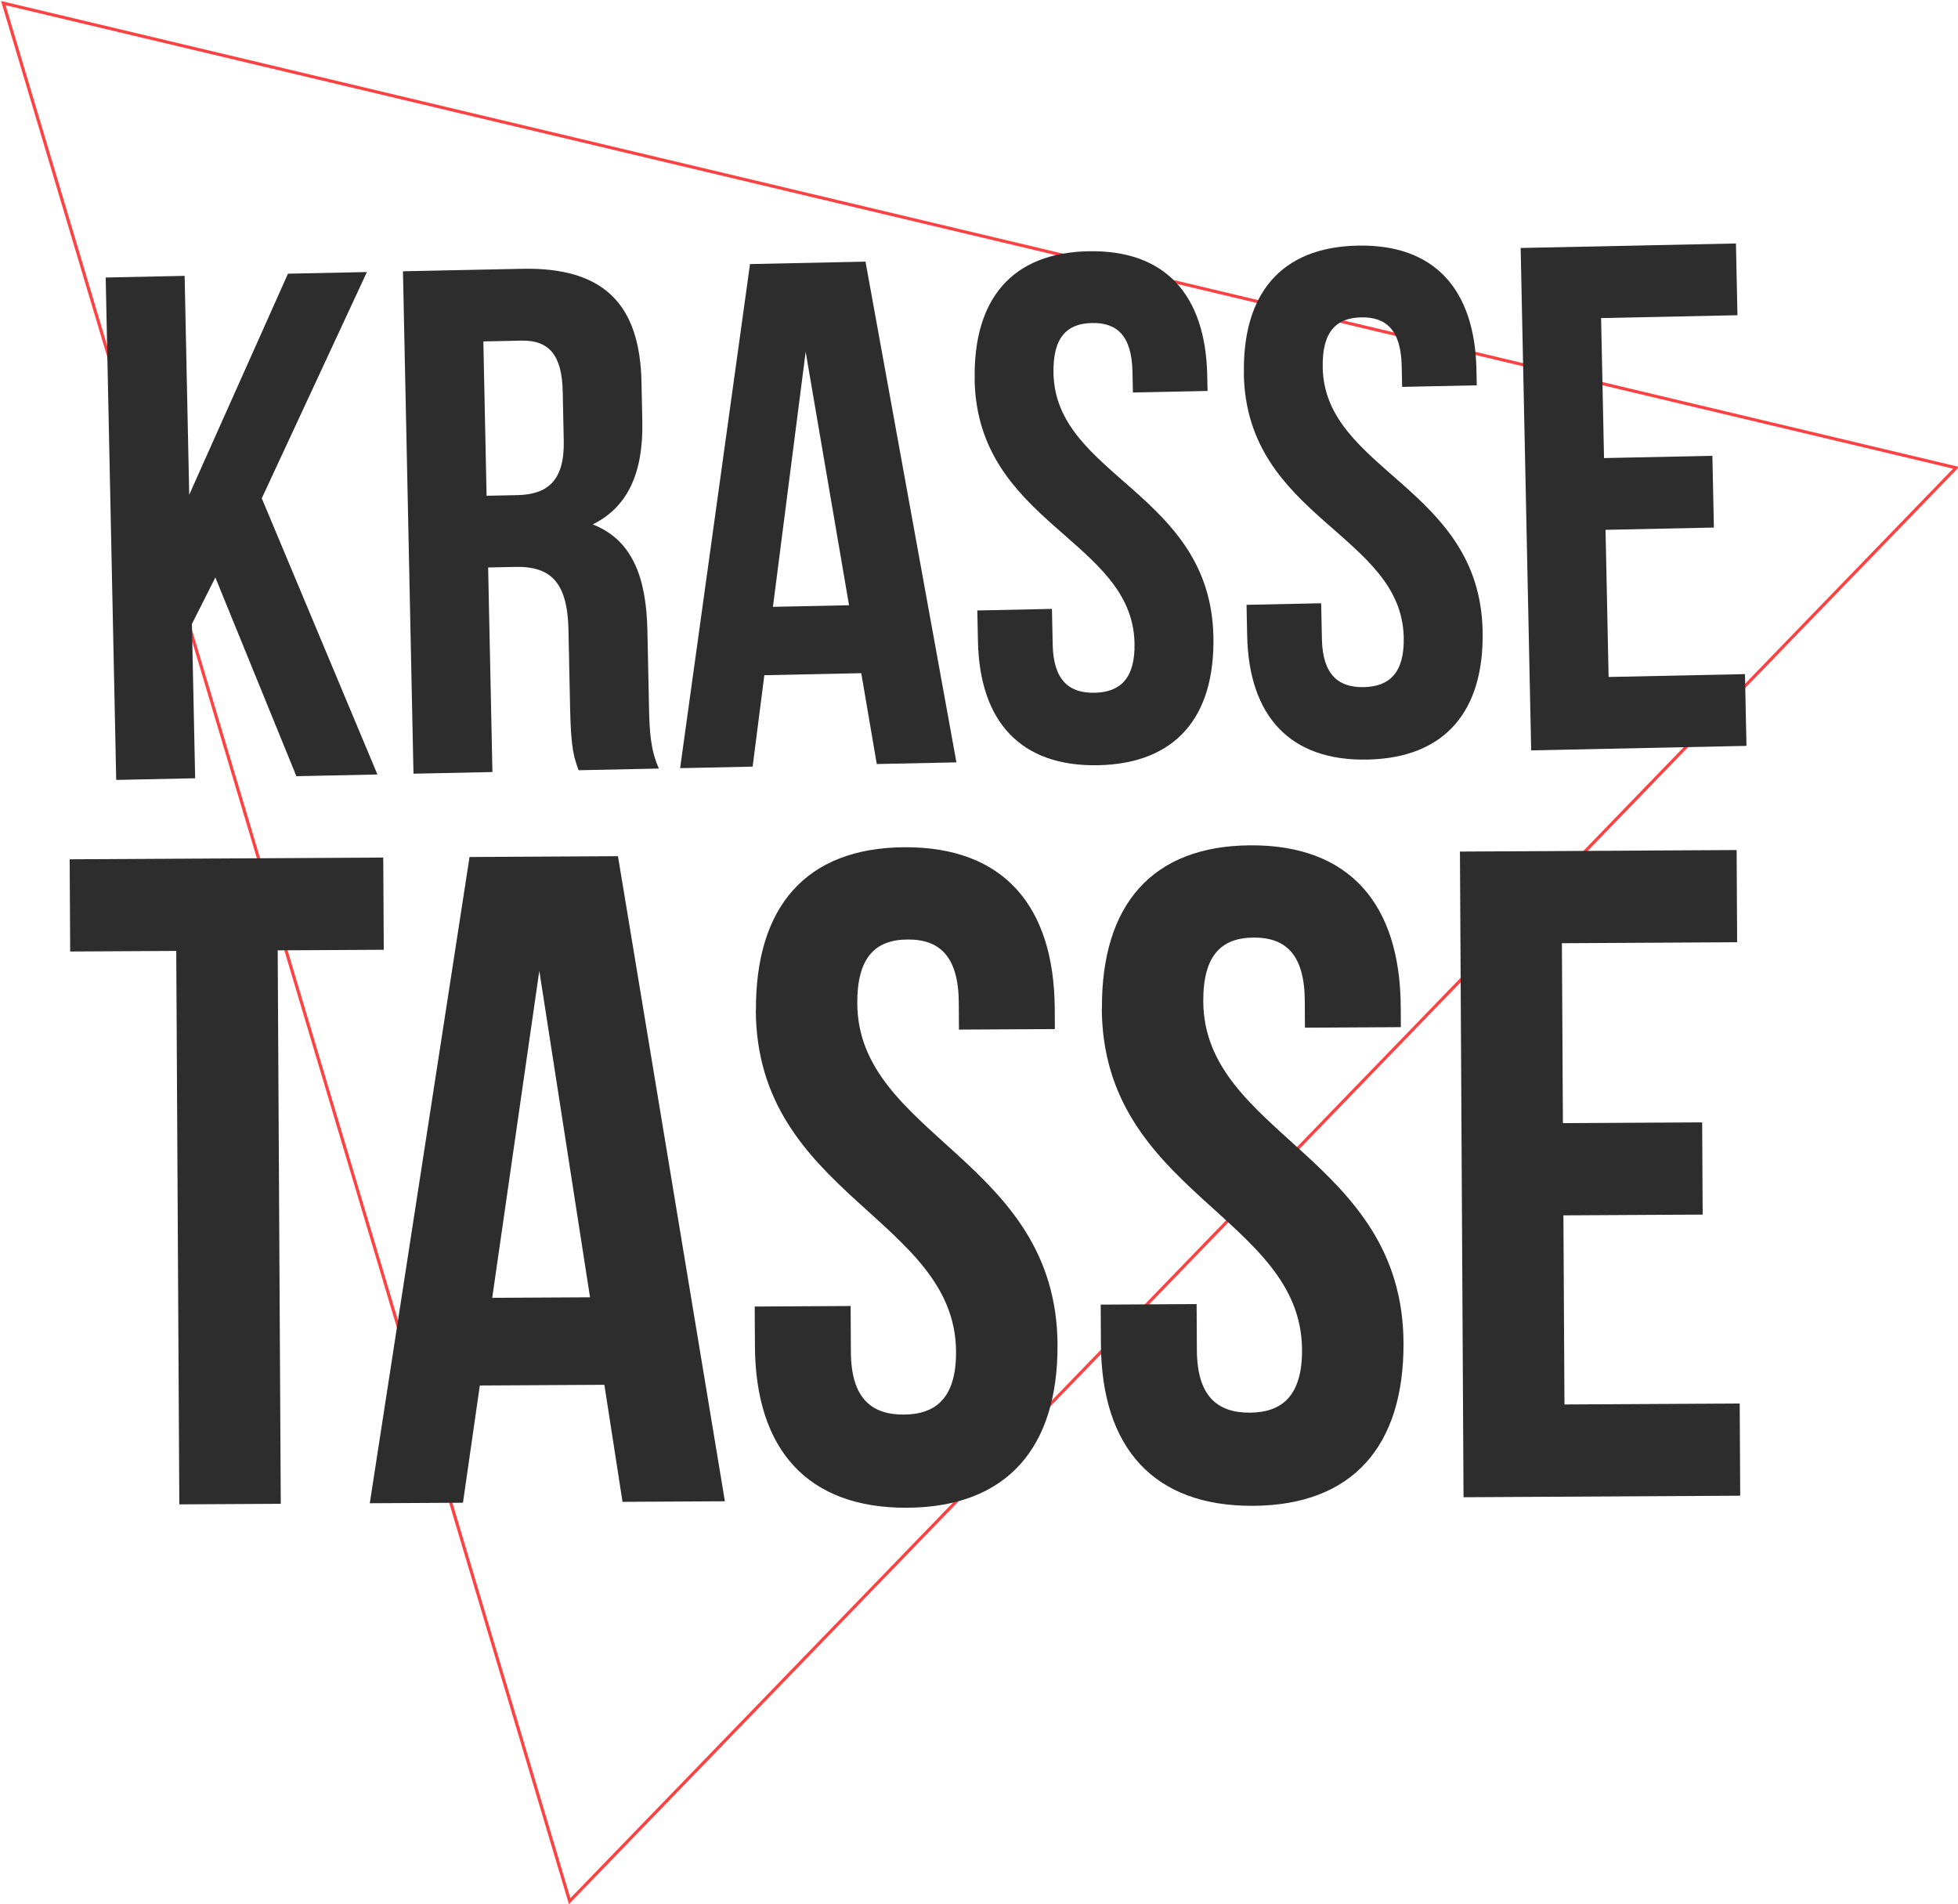 <?xml version="1.0" encoding="UTF-8" standalone="no"?>
<svg
   xmlns:dc="http://purl.org/dc/elements/1.1/"
   xmlns:cc="http://creativecommons.org/ns#"
   xmlns:rdf="http://www.w3.org/1999/02/22-rdf-syntax-ns#"
   xmlns:svg="http://www.w3.org/2000/svg"
   xmlns="http://www.w3.org/2000/svg"
   xmlns:sodipodi="http://sodipodi.sourceforge.net/DTD/sodipodi-0.dtd"
   xmlns:inkscape="http://www.inkscape.org/namespaces/inkscape"
   width="168.02"
   height="163.379"
   viewBox="0 0 168.02 163.379"
   version="1.1"
   id="svg2"
   inkscape:version="0.91 r13725"
   sodipodi:docname="krasse-tasse.svg"
   inkscape:export-filename="/Users/dominic/projects/tsnuk/designs/krasse-tasse/krasse-tasse-spreadshirt.png"
   inkscape:export-xdpi="600"
   inkscape:export-ydpi="600">
  <sodipodi:namedview
     pagecolor="#ffffff"
     bordercolor="#666666"
     borderopacity="1"
     objecttolerance="10"
     gridtolerance="10"
     guidetolerance="10"
     inkscape:pageopacity="0"
     inkscape:pageshadow="2"
     inkscape:window-width="1368"
     inkscape:window-height="856"
     id="namedview21"
     showgrid="false"
     inkscape:zoom="2.5220994"
     inkscape:cx="9.3997554"
     inkscape:cy="50.515672"
     inkscape:window-x="0"
     inkscape:window-y="0"
     inkscape:window-maximized="0"
     inkscape:current-layer="svg2"
     fit-margin-top="0"
     fit-margin-left="0"
     fit-margin-right="0"
     fit-margin-bottom="0" />
  <!-- Generator: Sketch 3.6.1 (26313) - http://www.bohemiancoding.com/sketch -->
  <title
     id="title4">Group</title>
  <desc
     id="desc6">Created with Sketch.</desc>
  <defs
     id="defs8" />
  <path
     sodipodi:type="star"
     style="color:#000000;clip-rule:nonzero;display:inline;overflow:visible;visibility:visible;opacity:1;isolation:auto;mix-blend-mode:normal;color-interpolation:sRGB;color-interpolation-filters:linearRGB;solid-color:#000000;solid-opacity:1;fill:none;fill-opacity:1;fill-rule:nonzero;stroke:#ff4141;stroke-width:0.276;stroke-linecap:butt;stroke-linejoin:miter;stroke-miterlimit:4;stroke-dasharray:none;stroke-dashoffset:0;stroke-opacity:1;color-rendering:auto;image-rendering:auto;shape-rendering:auto;text-rendering:auto;enable-background:accumulate"
     id="path5122"
     sodipodi:sides="3"
     sodipodi:cx="113.73479"
     sodipodi:cy="92.068527"
     sodipodi:r1="103.02782"
     sodipodi:r2="61.133915"
     sodipodi:arg1="-0.26179939"
     sodipodi:arg2="0.78539816"
     inkscape:flatsided="true"
     inkscape:rounded="0"
     inkscape:randomized="0"
     d="M 213.252,65.403 87.069,191.586 40.883,19.217 Z"
     inkscape:transform-center-y="13.841759"
     transform="matrix(-0.503,-0.812,0.825,-0.496,53.594,205.868)"
     inkscape:transform-center-x="-11.704925" />
  <g
     transform="matrix(4.345,-0.091,0.091,4.345,-256.394,-98.539)"
     style="color:#000000;font-style:normal;font-variant:normal;font-weight:bold;font-stretch:normal;font-size:40px;line-height:95%;font-family:'Bebas Neue';-inkscape-font-specification:'Bebas Neue Bold';text-indent:0;text-align:center;text-decoration:none;text-decoration-line:none;text-decoration-style:solid;text-decoration-color:#000000;letter-spacing:0.002px;word-spacing:0px;text-transform:none;direction:ltr;block-progression:tb;writing-mode:lr-tb;baseline-shift:baseline;text-anchor:middle;white-space:normal;clip-rule:nonzero;display:inline;overflow:visible;visibility:visible;opacity:1;isolation:auto;mix-blend-mode:normal;color-interpolation:sRGB;color-interpolation-filters:linearRGB;solid-color:#000000;solid-opacity:1;fill:#2d2d2d;fill-opacity:1;fill-rule:nonzero;stroke:none;stroke-width:5.169;stroke-linecap:butt;stroke-linejoin:miter;stroke-miterlimit:4;stroke-dasharray:none;stroke-dashoffset:0;stroke-opacity:1;color-rendering:auto;image-rendering:auto;shape-rendering:auto;text-rendering:auto;enable-background:accumulate"
     id="flowRoot5061">
    <path
       d="m 64.037,39.349 1.602,0 -2.169,-5.5 2.169,-4.423 -1.559,0 -2.041,4.323 0,-4.323 -1.559,0 0,9.922 1.559,0 0,-3.048 0.482,-0.907 1.517,3.955 z"
       style="font-style:normal;font-variant:normal;font-weight:bold;font-stretch:normal;font-size:14.175px;line-height:95%;font-family:'Bebas Neue';-inkscape-font-specification:'Bebas Neue Bold';text-align:center;letter-spacing:0.002px;text-anchor:middle"
       id="path4206" />
    <path
       d="m 71.198,39.349 c -0.156,-0.369 -0.17,-0.723 -0.17,-1.205 l 0,-1.531 c 0,-1.035 -0.255,-1.786 -1.035,-2.112 0.695,-0.326 1.021,-0.992 1.021,-2.013 l 0,-0.78 c 0,-1.531 -0.695,-2.282 -2.31,-2.282 l -2.353,0 0,9.922 1.559,0 0,-4.04 0.539,0 c 0.709,0 1.021,0.34 1.021,1.262 l 0,1.559 c 0,0.808 0.057,0.964 0.142,1.219 l 1.588,0 z m -2.537,-8.505 c 0.553,0 0.794,0.312 0.794,1.021 l 0,0.978 c 0,0.794 -0.354,1.049 -0.936,1.049 l -0.61,0 0,-3.048 0.751,0 z"
       style="font-style:normal;font-variant:normal;font-weight:bold;font-stretch:normal;font-size:14.175px;line-height:95%;font-family:'Bebas Neue';-inkscape-font-specification:'Bebas Neue Bold';text-align:center;letter-spacing:0.002px;text-anchor:middle"
       id="path4208" />
    <path
       d="m 75.487,29.427 -2.282,0 -1.588,9.922 1.432,0 0.269,-1.8 1.914,0 0.269,1.8 1.573,0 -1.588,-9.922 z m -1.219,1.758 0.751,5.018 -1.503,0 0.751,-5.018 z"
       style="font-style:normal;font-variant:normal;font-weight:bold;font-stretch:normal;font-size:14.175px;line-height:95%;font-family:'Bebas Neue';-inkscape-font-specification:'Bebas Neue Bold';text-align:center;letter-spacing:0.002px;text-anchor:middle"
       id="path4210" />
    <path
       d="m 77.591,31.809 c 0,2.835 3.048,3.218 3.048,5.259 0,0.709 -0.312,0.964 -0.808,0.964 -0.496,0 -0.808,-0.255 -0.808,-0.964 l 0,-0.709 -1.474,0 0,0.61 c 0,1.588 0.794,2.495 2.325,2.495 1.531,0 2.325,-0.907 2.325,-2.495 0,-2.835 -3.048,-3.218 -3.048,-5.259 0,-0.709 0.283,-0.978 0.78,-0.978 0.496,0 0.78,0.269 0.78,0.978 l 0,0.411 1.474,0 0,-0.312 c 0,-1.588 -0.78,-2.495 -2.296,-2.495 -1.517,0 -2.296,0.907 -2.296,2.495 z"
       style="font-style:normal;font-variant:normal;font-weight:bold;font-stretch:normal;font-size:14.175px;line-height:95%;font-family:'Bebas Neue';-inkscape-font-specification:'Bebas Neue Bold';text-align:center;letter-spacing:0.002px;text-anchor:middle"
       id="path4212" />
    <path
       d="m 82.908,31.809 c 0,2.835 3.048,3.218 3.048,5.259 0,0.709 -0.312,0.964 -0.808,0.964 -0.496,0 -0.808,-0.255 -0.808,-0.964 l 0,-0.709 -1.474,0 0,0.61 c 0,1.588 0.794,2.495 2.325,2.495 1.531,0 2.325,-0.907 2.325,-2.495 0,-2.835 -3.048,-3.218 -3.048,-5.259 0,-0.709 0.283,-0.978 0.78,-0.978 0.496,0 0.78,0.269 0.78,0.978 l 0,0.411 1.474,0 0,-0.312 c 0,-1.588 -0.78,-2.495 -2.296,-2.495 -1.517,0 -2.296,0.907 -2.296,2.495 z"
       style="font-style:normal;font-variant:normal;font-weight:bold;font-stretch:normal;font-size:14.175px;line-height:95%;font-family:'Bebas Neue';-inkscape-font-specification:'Bebas Neue Bold';text-align:center;letter-spacing:0.002px;text-anchor:middle"
       id="path4214" />
    <path
       d="m 89.984,30.845 2.693,0 0,-1.417 -4.252,0 0,9.922 4.252,0 0,-1.417 -2.693,0 0,-2.906 2.14,0 0,-1.417 -2.14,0 0,-2.764 z"
       style="font-style:normal;font-variant:normal;font-weight:bold;font-stretch:normal;font-size:14.175px;line-height:95%;font-family:'Bebas Neue';-inkscape-font-specification:'Bebas Neue Bold';text-align:center;letter-spacing:0.002px;text-anchor:middle"
       id="path4216" />
  </g>
  <g
     transform="matrix(5.584,-0.031,0.031,5.584,-349.758,-88.62)"
     style="color:#000000;font-style:normal;font-variant:normal;font-weight:bold;font-stretch:normal;font-size:40px;line-height:95%;font-family:'Bebas Neue';-inkscape-font-specification:'Bebas Neue Bold';text-indent:0;text-align:center;text-decoration:none;text-decoration-line:none;text-decoration-style:solid;text-decoration-color:#000000;letter-spacing:0.002px;word-spacing:0px;text-transform:none;direction:ltr;block-progression:tb;writing-mode:lr-tb;baseline-shift:baseline;text-anchor:middle;white-space:normal;clip-rule:nonzero;display:inline;overflow:visible;visibility:visible;opacity:1;isolation:auto;mix-blend-mode:normal;color-interpolation:sRGB;color-interpolation-filters:linearRGB;solid-color:#000000;solid-opacity:1;fill:#2d2d2d;fill-opacity:1;fill-rule:nonzero;stroke:none;stroke-width:5.169;stroke-linecap:butt;stroke-linejoin:miter;stroke-miterlimit:4;stroke-dasharray:none;stroke-dashoffset:0;stroke-opacity:1;color-rendering:auto;image-rendering:auto;shape-rendering:auto;text-rendering:auto;enable-background:accumulate"
     id="flowRoot5089">
    <path
       d="m 63.543,30.845 1.63,0 0,8.505 1.559,0 0,-8.505 1.63,0 0,-1.417 -4.819,0 0,1.417 z"
       style="font-style:normal;font-variant:normal;font-weight:bold;font-stretch:normal;font-size:14.175px;line-height:95%;font-family:'Bebas Neue';-inkscape-font-specification:'Bebas Neue Bold';text-align:center;letter-spacing:0.002px;text-anchor:middle"
       id="path4195" />
    <path
       d="m 71.97,29.427 -2.282,0 -1.588,9.922 1.432,0 0.269,-1.8 1.914,0 0.269,1.8 1.573,0 -1.588,-9.922 z m -1.219,1.758 0.751,5.018 -1.503,0 0.751,-5.018 z"
       style="font-style:normal;font-variant:normal;font-weight:bold;font-stretch:normal;font-size:14.175px;line-height:95%;font-family:'Bebas Neue';-inkscape-font-specification:'Bebas Neue Bold';text-align:center;letter-spacing:0.002px;text-anchor:middle"
       id="path4197" />
    <path
       d="m 74.074,31.809 c 0,2.835 3.048,3.218 3.048,5.259 0,0.709 -0.312,0.964 -0.808,0.964 -0.496,0 -0.808,-0.255 -0.808,-0.964 l 0,-0.709 -1.474,0 0,0.61 c 0,1.588 0.794,2.495 2.325,2.495 1.531,0 2.325,-0.907 2.325,-2.495 0,-2.835 -3.048,-3.218 -3.048,-5.259 0,-0.709 0.283,-0.978 0.78,-0.978 0.496,0 0.78,0.269 0.78,0.978 l 0,0.411 1.474,0 0,-0.312 c 0,-1.588 -0.78,-2.495 -2.296,-2.495 -1.517,0 -2.296,0.907 -2.296,2.495 z"
       style="font-style:normal;font-variant:normal;font-weight:bold;font-stretch:normal;font-size:14.175px;line-height:95%;font-family:'Bebas Neue';-inkscape-font-specification:'Bebas Neue Bold';text-align:center;letter-spacing:0.002px;text-anchor:middle"
       id="path4199" />
    <path
       d="m 79.391,31.809 c 0,2.835 3.048,3.218 3.048,5.259 0,0.709 -0.312,0.964 -0.808,0.964 -0.496,0 -0.808,-0.255 -0.808,-0.964 l 0,-0.709 -1.474,0 0,0.61 c 0,1.588 0.794,2.495 2.325,2.495 1.531,0 2.325,-0.907 2.325,-2.495 0,-2.835 -3.048,-3.218 -3.048,-5.259 0,-0.709 0.283,-0.978 0.78,-0.978 0.496,0 0.78,0.269 0.78,0.978 l 0,0.411 1.474,0 0,-0.312 c 0,-1.588 -0.78,-2.495 -2.296,-2.495 -1.517,0 -2.296,0.907 -2.296,2.495 z"
       style="font-style:normal;font-variant:normal;font-weight:bold;font-stretch:normal;font-size:14.175px;line-height:95%;font-family:'Bebas Neue';-inkscape-font-specification:'Bebas Neue Bold';text-align:center;letter-spacing:0.002px;text-anchor:middle"
       id="path4201" />
    <path
       d="m 86.467,30.845 2.693,0 0,-1.417 -4.252,0 0,9.922 4.252,0 0,-1.417 -2.693,0 0,-2.906 2.14,0 0,-1.417 -2.14,0 0,-2.764 z"
       style="font-style:normal;font-variant:normal;font-weight:bold;font-stretch:normal;font-size:14.175px;line-height:95%;font-family:'Bebas Neue';-inkscape-font-specification:'Bebas Neue Bold';text-align:center;letter-spacing:0.002px;text-anchor:middle"
       id="path4203" />
  </g>
</svg>
